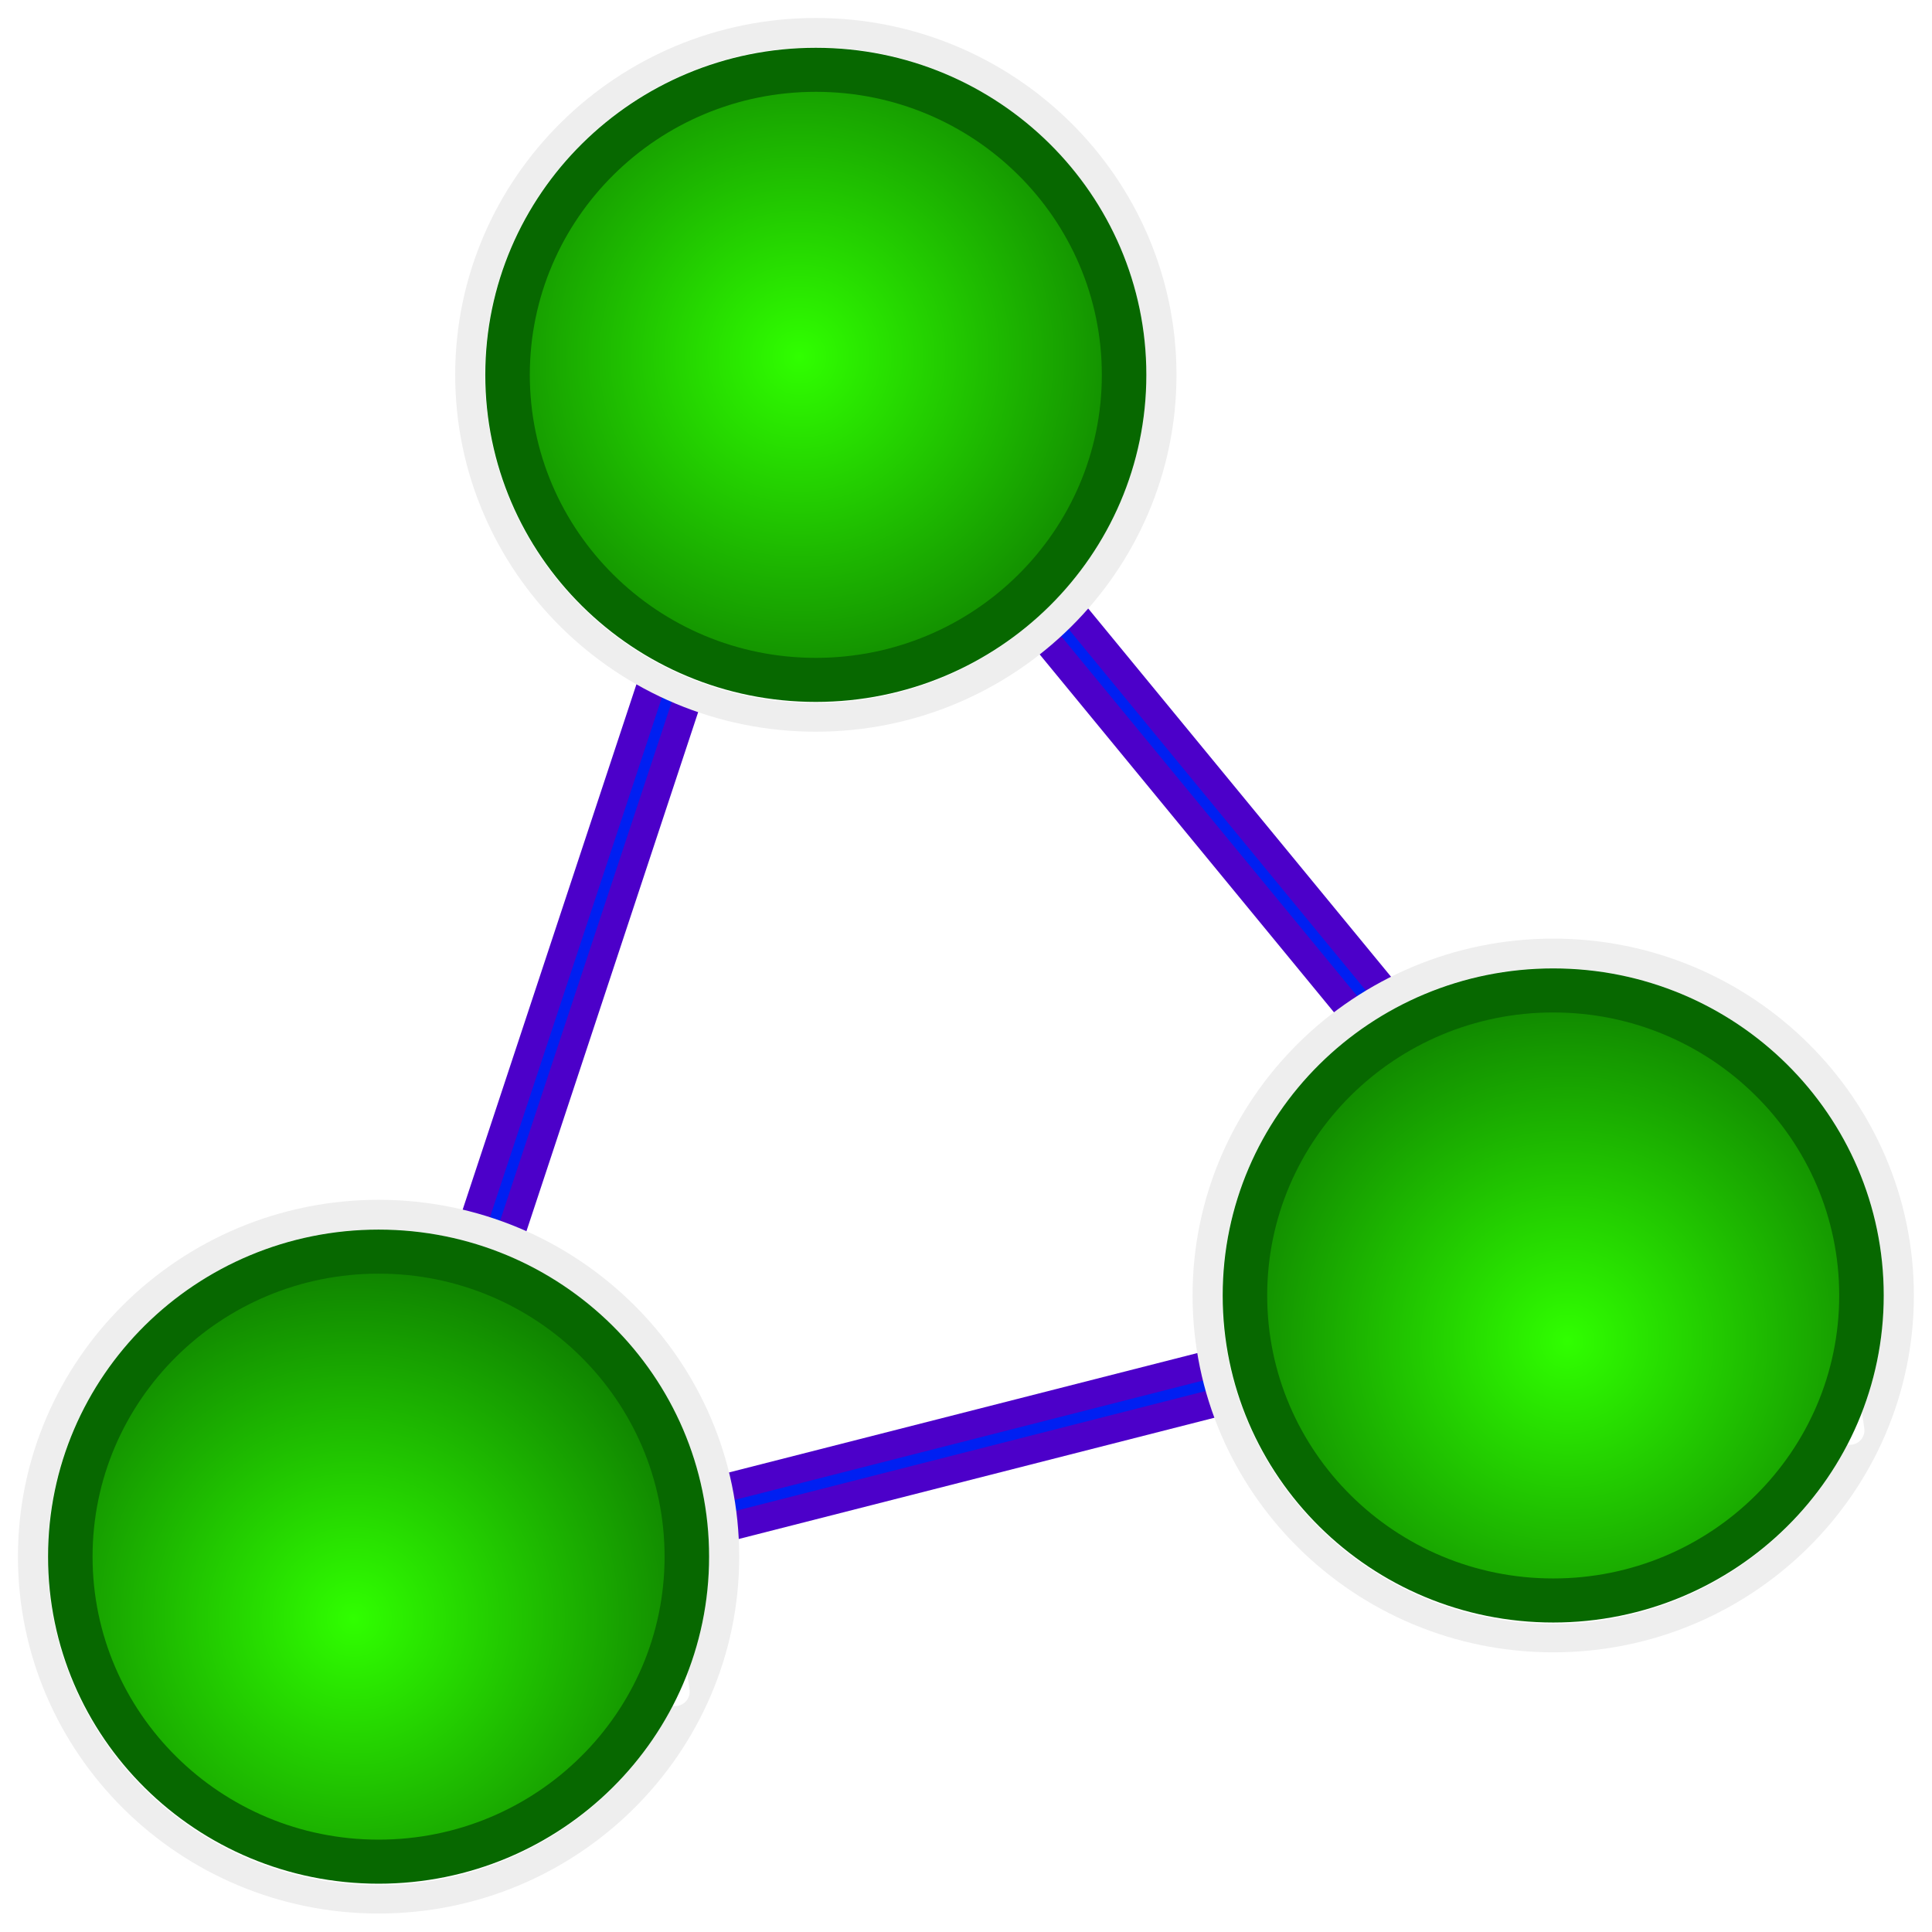 <?xml version="1.0" encoding="UTF-8" standalone="no"?>
<!-- Created with Inkscape (http://www.inkscape.org/) -->
<svg
   xmlns:dc="http://purl.org/dc/elements/1.1/"
   xmlns:cc="http://creativecommons.org/ns#"
   xmlns:rdf="http://www.w3.org/1999/02/22-rdf-syntax-ns#"
   xmlns:svg="http://www.w3.org/2000/svg"
   xmlns="http://www.w3.org/2000/svg"
   xmlns:xlink="http://www.w3.org/1999/xlink"
   xmlns:sodipodi="http://sodipodi.sourceforge.net/DTD/sodipodi-0.dtd"
   xmlns:inkscape="http://www.inkscape.org/namespaces/inkscape"
   width="48"
   height="48"
   id="svg2"
   sodipodi:version="0.32"
   inkscape:version="0.46"
   sodipodi:docbase="G:\Projs\Cliparts Stocker\released"
   sodipodi:docname="network_green.svg"
   inkscape:export-filename="/datas/wiki/info_red.png"
   inkscape:export-xdpi="90.000000"
   inkscape:export-ydpi="90.000000"
   inkscape:output_extension="org.inkscape.output.svg.inkscape"
   version="1.0">
  <sodipodi:namedview
     id="base"
     pagecolor="#ffffff"
     bordercolor="#666666"
     borderopacity="1.0"
     inkscape:pageopacity="0.0"
     inkscape:pageshadow="2"
     inkscape:zoom="5.8004853"
     inkscape:cx="4.7080327"
     inkscape:cy="14.521029"
     inkscape:document-units="px"
     inkscape:current-layer="layer1"
     showgrid="true"
     inkscape:grid-bbox="true"
     inkscape:grid-points="true"
     inkscape:window-width="1156"
     inkscape:window-height="722"
     inkscape:window-x="337"
     inkscape:window-y="259"
     showguides="false">
    <inkscape:grid
       enabled="true"
       visible="true"
       id="grid3359"
       type="xygrid" />
  </sodipodi:namedview>
  <defs
     id="defs4">
    <linearGradient
       id="linearGradient7255">
      <stop
         style="stop-color:#7bff00;stop-opacity:1;"
         offset="0"
         id="stop7257" />
      <stop
         style="stop-color:#2f6c00;stop-opacity:1;"
         offset="1"
         id="stop7259" />
    </linearGradient>
    <inkscape:perspective
       sodipodi:type="inkscape:persp3d"
       inkscape:vp_x="0 : 32 : 1"
       inkscape:vp_y="0 : 1000 : 0"
       inkscape:vp_z="64 : 32 : 1"
       inkscape:persp3d-origin="32 : 21.333333 : 1"
       id="perspective58" />
    <linearGradient
       id="linearGradient2900">
      <stop
         id="stop2902"
         offset="0"
         style="stop-color:#ffffff;stop-opacity:1;" />
      <stop
         id="stop2904"
         offset="1"
         style="stop-color:#ffffff;stop-opacity:1;" />
    </linearGradient>
    <linearGradient
       id="linearGradient2842">
      <stop
         style="stop-color:#ffffff;stop-opacity:1;"
         offset="0"
         id="stop2844" />
      <stop
         style="stop-color:#e0dbdb;stop-opacity:1;"
         offset="1"
         id="stop2846" />
    </linearGradient>
    <linearGradient
       id="linearGradient2814">
      <stop
         id="stop2816"
         offset="0"
         style="stop-color:#ffcbcb;stop-opacity:1;" />
      <stop
         id="stop2818"
         offset="1"
         style="stop-color:#741010;stop-opacity:0;" />
    </linearGradient>
    <linearGradient
       id="linearGradient2171">
      <stop
         style="stop-color:#ffffff;stop-opacity:1;"
         offset="0"
         id="stop2173" />
      <stop
         style="stop-color:#b2b4ff;stop-opacity:0;"
         offset="1"
         id="stop2175" />
    </linearGradient>
    <linearGradient
       id="linearGradient2160">
      <stop
         id="stop2162"
         offset="0"
         style="stop-color:#ede2e2;stop-opacity:1;" />
      <stop
         id="stop2164"
         offset="1"
         style="stop-color:#524743;stop-opacity:1;" />
    </linearGradient>
    <linearGradient
       id="linearGradient1367">
      <stop
         id="stop1369"
         offset="0"
         style="stop-color:#ff8a35;stop-opacity:1;" />
      <stop
         id="stop1371"
         offset="1"
         style="stop-color:#6d290b;stop-opacity:1;" />
    </linearGradient>
    <linearGradient
       id="linearGradient1347">
      <stop
         style="stop-color:#fff725;stop-opacity:1;"
         offset="0"
         id="stop1349" />
      <stop
         style="stop-color:#d9530b;stop-opacity:1;"
         offset="1"
         id="stop1351" />
    </linearGradient>
    <linearGradient
       id="linearGradient1315">
      <stop
         style="stop-color:#a8ff90;stop-opacity:1;"
         offset="0"
         id="stop1317" />
      <stop
         style="stop-color:#e4ff27;stop-opacity:0;"
         offset="1"
         id="stop1319" />
    </linearGradient>
    <linearGradient
       id="linearGradient2122">
      <stop
         style="stop-color:#ff4545;stop-opacity:1;"
         offset="0"
         id="stop2124" />
      <stop
         style="stop-color:#931313;stop-opacity:1;"
         offset="1"
         id="stop2126" />
    </linearGradient>
    <linearGradient
       id="linearGradient1364">
      <stop
         style="stop-color:#950c0c;stop-opacity:1;"
         offset="0"
         id="stop1366" />
      <stop
         style="stop-color:#260b0b;stop-opacity:1;"
         offset="1"
         id="stop1368" />
    </linearGradient>
    <radialGradient
       inkscape:collect="always"
       xlink:href="#linearGradient1367"
       id="radialGradient1402"
       gradientUnits="userSpaceOnUse"
       gradientTransform="matrix(0,1.331,-1.347,2.027373e-5,44.097,-13.395)"
       cx="21.96"
       cy="14.922"
       fx="21.96"
       fy="14.922"
       r="27.5" />
    <radialGradient
       inkscape:collect="always"
       xlink:href="#linearGradient2122"
       id="radialGradient1404"
       gradientUnits="userSpaceOnUse"
       gradientTransform="matrix(0,1.331,-1.347,2.027373e-5,44.097,-13.395)"
       cx="21.96"
       cy="14.922"
       fx="21.96"
       fy="14.922"
       r="27.5" />
    <linearGradient
       inkscape:collect="always"
       xlink:href="#linearGradient1364"
       id="linearGradient1419"
       gradientUnits="userSpaceOnUse"
       x1="74.911"
       y1="32.362"
       x2="84.911"
       y2="47.451" />
    <linearGradient
       inkscape:collect="always"
       xlink:href="#linearGradient2122"
       id="linearGradient1421"
       gradientUnits="userSpaceOnUse"
       x1="73.839"
       y1="34.429"
       x2="76.875"
       y2="43.714" />
    <linearGradient
       inkscape:collect="always"
       xlink:href="#linearGradient1315"
       id="linearGradient1423"
       gradientUnits="userSpaceOnUse"
       x1="72.946"
       y1="35.589"
       x2="85"
       y2="47.375" />
    <linearGradient
       inkscape:collect="always"
       xlink:href="#linearGradient2171"
       id="linearGradient2177"
       x1="24.916"
       y1="28.824"
       x2="39.817"
       y2="49.099"
       gradientUnits="userSpaceOnUse" />
    <radialGradient
       inkscape:collect="always"
       xlink:href="#linearGradient2122"
       id="radialGradient2184"
       gradientUnits="userSpaceOnUse"
       gradientTransform="matrix(0,1.089,-1.102,1.65876e-5,41.488,-4.732)"
       cx="21.96"
       cy="14.922"
       fx="21.96"
       fy="14.922"
       r="27.5" />
    <linearGradient
       inkscape:collect="always"
       xlink:href="#linearGradient1364"
       id="linearGradient2189"
       x1="10.018"
       y1="8.631"
       x2="63.488"
       y2="63.66"
       gradientUnits="userSpaceOnUse" />
    <linearGradient
       inkscape:collect="always"
       xlink:href="#linearGradient2171"
       id="linearGradient1339"
       gradientUnits="userSpaceOnUse"
       x1="24.916"
       y1="28.824"
       x2="39.817"
       y2="49.099" />
    <linearGradient
       inkscape:collect="always"
       xlink:href="#linearGradient2842"
       id="linearGradient2864"
       gradientUnits="userSpaceOnUse"
       x1="-0.823"
       y1="22.445"
       x2="-0.337"
       y2="23.859" />
    <linearGradient
       inkscape:collect="always"
       xlink:href="#linearGradient1364"
       id="linearGradient2435"
       gradientUnits="userSpaceOnUse"
       gradientTransform="translate(-2.841e-3,-2.841e-3)"
       x1="10.018"
       y1="8.631"
       x2="63.488"
       y2="63.66" />
    <radialGradient
       inkscape:collect="always"
       xlink:href="#linearGradient2814"
       id="radialGradient2438"
       gradientUnits="userSpaceOnUse"
       gradientTransform="matrix(1.142398e-2,1.099,-1.844,1.87876e-2,52.151,-5.667)"
       cx="18.387"
       cy="14.047"
       fx="18.387"
       fy="14.047"
       r="27.5" />
    <radialGradient
       inkscape:collect="always"
       xlink:href="#linearGradient2122"
       id="radialGradient2441"
       gradientUnits="userSpaceOnUse"
       gradientTransform="matrix(2.521415e-2,1.026,-0.978,2.404729e-2,38.83,-3.576)"
       cx="24.764"
       cy="16.362"
       fx="24.764"
       fy="16.362"
       r="27.5" />
    <linearGradient
       inkscape:collect="always"
       xlink:href="#linearGradient1364"
       id="linearGradient2444"
       gradientUnits="userSpaceOnUse"
       x1="10.018"
       y1="8.631"
       x2="63.488"
       y2="63.66" />
    <filter
       inkscape:collect="always"
       id="filter3224">
      <feGaussianBlur
         inkscape:collect="always"
         stdDeviation="0.316"
         id="feGaussianBlur3226" />
    </filter>
    <radialGradient
       inkscape:collect="always"
       xlink:href="#linearGradient2122-41"
       id="radialGradient2441-598"
       gradientUnits="userSpaceOnUse"
       gradientTransform="matrix(2.521415e-2,1.026,-0.978,2.404729e-2,38.83,-3.576)"
       cx="24.764"
       cy="16.362"
       fx="24.764"
       fy="16.362"
       r="27.5" />
    <linearGradient
       id="linearGradient2122-41">
      <stop
         style="stop-color:#45ff45;stop-opacity:1;"
         offset="0"
         id="stop2485" />
      <stop
         style="stop-color:#139313;stop-opacity:1;"
         offset="1"
         id="stop2487" />
    </linearGradient>
    <linearGradient
       inkscape:collect="always"
       xlink:href="#linearGradient1364-18"
       id="linearGradient2435-136"
       gradientUnits="userSpaceOnUse"
       gradientTransform="translate(-2.841e-3,-2.841e-3)"
       x1="10.018"
       y1="8.631"
       x2="63.488"
       y2="63.66" />
    <linearGradient
       id="linearGradient1364-18">
      <stop
         style="stop-color:#0c950c;stop-opacity:1;"
         offset="0"
         id="stop2491" />
      <stop
         style="stop-color:#0b260b;stop-opacity:1;"
         offset="1"
         id="stop2493" />
    </linearGradient>
    <radialGradient
       inkscape:collect="always"
       xlink:href="#linearGradient2814-574"
       id="radialGradient2438-206"
       gradientUnits="userSpaceOnUse"
       gradientTransform="matrix(1.142398e-2,1.099,-1.844,1.87876e-2,52.151,-5.667)"
       cx="18.387"
       cy="14.047"
       fx="18.387"
       fy="14.047"
       r="27.5" />
    <linearGradient
       id="linearGradient2814-574">
      <stop
         id="stop2497"
         offset="0"
         style="stop-color:#cbffcb;stop-opacity:1;" />
      <stop
         id="stop2499"
         offset="1"
         style="stop-color:#107410;stop-opacity:0;" />
    </linearGradient>
    <linearGradient
       inkscape:collect="always"
       xlink:href="#linearGradient1364-29"
       id="linearGradient2444-10"
       gradientUnits="userSpaceOnUse"
       x1="10.018"
       y1="8.631"
       x2="63.488"
       y2="63.66" />
    <linearGradient
       id="linearGradient1364-29">
      <stop
         style="stop-color:#0c950c;stop-opacity:1;"
         offset="0"
         id="stop2503" />
      <stop
         style="stop-color:#0b260b;stop-opacity:1;"
         offset="1"
         id="stop2505" />
    </linearGradient>
    <filter
       id="filter3330"
       inkscape:collect="always">
      <feGaussianBlur
         id="feGaussianBlur3332"
         stdDeviation="0.889"
         inkscape:collect="always" />
    </filter>
    <filter
       id="filter3480"
       inkscape:collect="always">
      <feGaussianBlur
         id="feGaussianBlur3482"
         stdDeviation="0.168"
         inkscape:collect="always" />
    </filter>
    <filter
       height="1.236"
       y="-0.118"
       width="1.244"
       x="-0.122"
       id="filter3510"
       inkscape:collect="always">
      <feGaussianBlur
         id="feGaussianBlur3512"
         stdDeviation="1.724"
         inkscape:collect="always" />
    </filter>
    <filter
       id="filter3673"
       inkscape:collect="always">
      <feGaussianBlur
         id="feGaussianBlur3675"
         stdDeviation="0.236"
         inkscape:collect="always" />
    </filter>
    <linearGradient
       id="linearGradient1364-29-839">
      <stop
         style="stop-color:#0da70d;stop-opacity:1;"
         offset="0"
         id="stop3927" />
      <stop
         style="stop-color:#0b2b0b;stop-opacity:1;"
         offset="1"
         id="stop3929" />
    </linearGradient>
    <linearGradient
       id="linearGradient2122-41-364">
      <stop
         style="stop-color:#52ff52;stop-opacity:1;"
         offset="0"
         id="stop3933" />
      <stop
         style="stop-color:#14a314;stop-opacity:1;"
         offset="1"
         id="stop3935" />
    </linearGradient>
    <linearGradient
       id="linearGradient1364-29-703">
      <stop
         style="stop-color:#0da70d;stop-opacity:1;"
         offset="0"
         id="stop3945" />
      <stop
         style="stop-color:#0b2b0b;stop-opacity:1;"
         offset="1"
         id="stop3947" />
    </linearGradient>
    <linearGradient
       id="linearGradient1364-18-568">
      <stop
         style="stop-color:#0da70d;stop-opacity:1;"
         offset="0"
         id="stop3951" />
      <stop
         style="stop-color:#0b2b0b;stop-opacity:1;"
         offset="1"
         id="stop3953" />
    </linearGradient>
    <linearGradient
       id="linearGradient1364-29-174">
      <stop
         style="stop-color:#0da70d;stop-opacity:1;"
         offset="0"
         id="stop3963" />
      <stop
         style="stop-color:#0b2b0b;stop-opacity:1;"
         offset="1"
         id="stop3965" />
    </linearGradient>
    <linearGradient
       id="linearGradient1364-18-19">
      <stop
         style="stop-color:#0da70d;stop-opacity:1;"
         offset="0"
         id="stop3975" />
      <stop
         style="stop-color:#0b2b0b;stop-opacity:1;"
         offset="1"
         id="stop3977" />
    </linearGradient>
    <linearGradient
       id="linearGradient1364-18-765">
      <stop
         style="stop-color:#0da70d;stop-opacity:1;"
         offset="0"
         id="stop3981" />
      <stop
         style="stop-color:#0b2b0b;stop-opacity:1;"
         offset="1"
         id="stop3983" />
    </linearGradient>
    <linearGradient
       id="linearGradient2122-41-555">
      <stop
         style="stop-color:#52ff52;stop-opacity:1;"
         offset="0"
         id="stop3993" />
      <stop
         style="stop-color:#14a314;stop-opacity:1;"
         offset="1"
         id="stop3995" />
    </linearGradient>
    <linearGradient
       id="linearGradient1364-29-839-180">
      <stop
         style="stop-color:#0d0da7;stop-opacity:1;"
         offset="0"
         id="stop4451" />
      <stop
         style="stop-color:#0b0b2b;stop-opacity:1;"
         offset="1"
         id="stop4453" />
    </linearGradient>
    <linearGradient
       id="linearGradient2122-41-364-223">
      <stop
         style="stop-color:#5252ff;stop-opacity:1;"
         offset="0"
         id="stop4457" />
      <stop
         style="stop-color:#1414a3;stop-opacity:1;"
         offset="1"
         id="stop4459" />
    </linearGradient>
    <linearGradient
       id="linearGradient1364-29-703-635">
      <stop
         style="stop-color:#0d0da7;stop-opacity:1;"
         offset="0"
         id="stop4469" />
      <stop
         style="stop-color:#0b0b2b;stop-opacity:1;"
         offset="1"
         id="stop4471" />
    </linearGradient>
    <linearGradient
       id="linearGradient1364-18-568-254">
      <stop
         style="stop-color:#0d0da7;stop-opacity:1;"
         offset="0"
         id="stop4475" />
      <stop
         style="stop-color:#0b0b2b;stop-opacity:1;"
         offset="1"
         id="stop4477" />
    </linearGradient>
    <linearGradient
       id="linearGradient1364-29-174-732">
      <stop
         style="stop-color:#0d0da7;stop-opacity:1;"
         offset="0"
         id="stop4487" />
      <stop
         style="stop-color:#0b0b2b;stop-opacity:1;"
         offset="1"
         id="stop4489" />
    </linearGradient>
    <linearGradient
       id="linearGradient1364-18-19-315">
      <stop
         style="stop-color:#0d0da7;stop-opacity:1;"
         offset="0"
         id="stop4499" />
      <stop
         style="stop-color:#0b0b2b;stop-opacity:1;"
         offset="1"
         id="stop4501" />
    </linearGradient>
    <linearGradient
       id="linearGradient1364-18-765-422">
      <stop
         style="stop-color:#0d0da7;stop-opacity:1;"
         offset="0"
         id="stop4505" />
      <stop
         style="stop-color:#0b0b2b;stop-opacity:1;"
         offset="1"
         id="stop4507" />
    </linearGradient>
    <linearGradient
       id="linearGradient2122-41-555-543">
      <stop
         style="stop-color:#5252ff;stop-opacity:1;"
         offset="0"
         id="stop4517" />
      <stop
         style="stop-color:#1414a3;stop-opacity:1;"
         offset="1"
         id="stop4519" />
    </linearGradient>
    <linearGradient
       id="linearGradient1364-29-839-180-166">
      <stop
         style="stop-color:#a70d0d;stop-opacity:1;"
         offset="0"
         id="stop5071" />
      <stop
         style="stop-color:#2b0b0b;stop-opacity:1;"
         offset="1"
         id="stop5073" />
    </linearGradient>
    <linearGradient
       id="linearGradient2122-41-364-223-764">
      <stop
         style="stop-color:#ff5252;stop-opacity:1;"
         offset="0"
         id="stop5077" />
      <stop
         style="stop-color:#a31414;stop-opacity:1;"
         offset="1"
         id="stop5079" />
    </linearGradient>
    <linearGradient
       id="linearGradient1364-29-703-635-807">
      <stop
         style="stop-color:#a70d0d;stop-opacity:1;"
         offset="0"
         id="stop5089" />
      <stop
         style="stop-color:#2b0b0b;stop-opacity:1;"
         offset="1"
         id="stop5091" />
    </linearGradient>
    <linearGradient
       id="linearGradient1364-18-568-254-737">
      <stop
         style="stop-color:#a70d0d;stop-opacity:1;"
         offset="0"
         id="stop5095" />
      <stop
         style="stop-color:#2b0b0b;stop-opacity:1;"
         offset="1"
         id="stop5097" />
    </linearGradient>
    <linearGradient
       id="linearGradient1364-29-174-732-935">
      <stop
         style="stop-color:#a70d0d;stop-opacity:1;"
         offset="0"
         id="stop5107" />
      <stop
         style="stop-color:#2b0b0b;stop-opacity:1;"
         offset="1"
         id="stop5109" />
    </linearGradient>
    <linearGradient
       id="linearGradient1364-18-19-315-743">
      <stop
         style="stop-color:#a70d0d;stop-opacity:1;"
         offset="0"
         id="stop5119" />
      <stop
         style="stop-color:#2b0b0b;stop-opacity:1;"
         offset="1"
         id="stop5121" />
    </linearGradient>
    <linearGradient
       id="linearGradient1364-18-765-422-222">
      <stop
         style="stop-color:#a70d0d;stop-opacity:1;"
         offset="0"
         id="stop5125" />
      <stop
         style="stop-color:#2b0b0b;stop-opacity:1;"
         offset="1"
         id="stop5127" />
    </linearGradient>
    <linearGradient
       id="linearGradient2122-41-555-543-449">
      <stop
         style="stop-color:#ff5252;stop-opacity:1;"
         offset="0"
         id="stop5137" />
      <stop
         style="stop-color:#a31414;stop-opacity:1;"
         offset="1"
         id="stop5139" />
    </linearGradient>
    <linearGradient
       id="linearGradient1364-29-839-180-166-246">
      <stop
         style="stop-color:#0da70d;stop-opacity:1;"
         offset="0"
         id="stop5787" />
      <stop
         style="stop-color:#0b2b0b;stop-opacity:1;"
         offset="1"
         id="stop5789" />
    </linearGradient>
    <linearGradient
       id="linearGradient2122-41-364-223-764-405">
      <stop
         style="stop-color:#52ff52;stop-opacity:1;"
         offset="0"
         id="stop5793" />
      <stop
         style="stop-color:#14a314;stop-opacity:1;"
         offset="1"
         id="stop5795" />
    </linearGradient>
    <linearGradient
       id="linearGradient1364-29-703-635-807-243">
      <stop
         style="stop-color:#0da70d;stop-opacity:1;"
         offset="0"
         id="stop5805" />
      <stop
         style="stop-color:#0b2b0b;stop-opacity:1;"
         offset="1"
         id="stop5807" />
    </linearGradient>
    <linearGradient
       id="linearGradient1364-18-568-254-737-906">
      <stop
         style="stop-color:#0da70d;stop-opacity:1;"
         offset="0"
         id="stop5811" />
      <stop
         style="stop-color:#0b2b0b;stop-opacity:1;"
         offset="1"
         id="stop5813" />
    </linearGradient>
    <linearGradient
       id="linearGradient1364-29-174-732-935-101">
      <stop
         style="stop-color:#0da70d;stop-opacity:1;"
         offset="0"
         id="stop5823" />
      <stop
         style="stop-color:#0b2b0b;stop-opacity:1;"
         offset="1"
         id="stop5825" />
    </linearGradient>
    <linearGradient
       id="linearGradient1364-18-19-315-743-838">
      <stop
         style="stop-color:#0da70d;stop-opacity:1;"
         offset="0"
         id="stop5835" />
      <stop
         style="stop-color:#0b2b0b;stop-opacity:1;"
         offset="1"
         id="stop5837" />
    </linearGradient>
    <linearGradient
       id="linearGradient1364-18-765-422-222-767">
      <stop
         style="stop-color:#0da70d;stop-opacity:1;"
         offset="0"
         id="stop5841" />
      <stop
         style="stop-color:#0b2b0b;stop-opacity:1;"
         offset="1"
         id="stop5843" />
    </linearGradient>
    <linearGradient
       id="linearGradient2122-41-555-543-449-158">
      <stop
         style="stop-color:#52ff52;stop-opacity:1;"
         offset="0"
         id="stop5853" />
      <stop
         style="stop-color:#14a314;stop-opacity:1;"
         offset="1"
         id="stop5855" />
    </linearGradient>
    <linearGradient
       id="linearGradient1364-29-839-180-166-246-538">
      <stop
         style="stop-color:#0bab0b;stop-opacity:1;"
         offset="0"
         id="stop6599" />
      <stop
         style="stop-color:#0b2c0b;stop-opacity:1;"
         offset="1"
         id="stop6601" />
    </linearGradient>
    <linearGradient
       id="linearGradient2122-41-364-223-764-405-166">
      <stop
         style="stop-color:#51ff51;stop-opacity:1;"
         offset="0"
         id="stop6605" />
      <stop
         style="stop-color:#0ea80e;stop-opacity:1;"
         offset="1"
         id="stop6607" />
    </linearGradient>
    <linearGradient
       id="linearGradient1364-29-703-635-807-243-207">
      <stop
         style="stop-color:#0bab0b;stop-opacity:1;"
         offset="0"
         id="stop6617" />
      <stop
         style="stop-color:#0b2c0b;stop-opacity:1;"
         offset="1"
         id="stop6619" />
    </linearGradient>
    <linearGradient
       id="linearGradient1364-18-568-254-737-906-479">
      <stop
         style="stop-color:#0bab0b;stop-opacity:1;"
         offset="0"
         id="stop6623" />
      <stop
         style="stop-color:#0b2c0b;stop-opacity:1;"
         offset="1"
         id="stop6625" />
    </linearGradient>
    <linearGradient
       id="linearGradient1364-29-174-732-935-101-208">
      <stop
         style="stop-color:#0bab0b;stop-opacity:1;"
         offset="0"
         id="stop6635" />
      <stop
         style="stop-color:#0b2c0b;stop-opacity:1;"
         offset="1"
         id="stop6637" />
    </linearGradient>
    <linearGradient
       id="linearGradient1364-18-19-315-743-838-120">
      <stop
         style="stop-color:#0bab0b;stop-opacity:1;"
         offset="0"
         id="stop6647" />
      <stop
         style="stop-color:#0b2c0b;stop-opacity:1;"
         offset="1"
         id="stop6649" />
    </linearGradient>
    <linearGradient
       id="linearGradient1364-18-765-422-222-767-831">
      <stop
         style="stop-color:#0bab0b;stop-opacity:1;"
         offset="0"
         id="stop6653" />
      <stop
         style="stop-color:#0b2c0b;stop-opacity:1;"
         offset="1"
         id="stop6655" />
    </linearGradient>
    <linearGradient
       id="linearGradient3607-706-358-391-266-631">
      <stop
         id="stop6659"
         offset="0"
         style="stop-color:#429600;stop-opacity:1;" />
      <stop
         id="stop6661"
         offset="1"
         style="stop-color:#abff3a;stop-opacity:1;" />
    </linearGradient>
    <linearGradient
       id="linearGradient2122-41-555-543-449-158-375">
      <stop
         style="stop-color:#51ff51;stop-opacity:1;"
         offset="0"
         id="stop6665" />
      <stop
         style="stop-color:#0ea80e;stop-opacity:1;"
         offset="1"
         id="stop6667" />
    </linearGradient>
    <radialGradient
       inkscape:collect="always"
       xlink:href="#linearGradient7255"
       id="radialGradient7267"
       cx="19.871"
       cy="8.867"
       fx="19.871"
       fy="8.867"
       r="8.604"
       gradientUnits="userSpaceOnUse" />
    <radialGradient
       inkscape:collect="always"
       xlink:href="#linearGradient7255"
       id="radialGradient7287"
       gradientUnits="userSpaceOnUse"
       cx="19.871"
       cy="8.867"
       fx="19.871"
       fy="8.867"
       r="8.604"
       gradientTransform="translate(-21.85,-15.687)" />
    <radialGradient
       inkscape:collect="always"
       xlink:href="#linearGradient7255"
       id="radialGradient7326"
       cx="19.871"
       cy="8.867"
       fx="19.871"
       fy="8.867"
       r="8.604"
       gradientUnits="userSpaceOnUse" />
    <radialGradient
       inkscape:collect="always"
       xlink:href="#linearGradient7255"
       id="radialGradient7368"
       cx="19.871"
       cy="8.867"
       fx="19.871"
       fy="8.867"
       r="8.604"
       gradientUnits="userSpaceOnUse" />
    <radialGradient
       inkscape:collect="always"
       xlink:href="#linearGradient7255"
       id="radialGradient7378"
       gradientUnits="userSpaceOnUse"
       cx="19.871"
       cy="8.867"
       fx="19.871"
       fy="8.867"
       r="8.604" />
    <radialGradient
       inkscape:collect="always"
       xlink:href="#linearGradient7255"
       id="radialGradient7393"
       gradientUnits="userSpaceOnUse"
       cx="19.871"
       cy="8.867"
       fx="19.871"
       fy="8.867"
       r="8.604" />
    <radialGradient
       inkscape:collect="always"
       xlink:href="#linearGradient7255"
       id="radialGradient7408"
       gradientUnits="userSpaceOnUse"
       cx="19.871"
       cy="8.867"
       fx="19.871"
       fy="8.867"
       r="8.604" />
    <radialGradient
       inkscape:collect="always"
       xlink:href="#linearGradient7255"
       id="radialGradient7435"
       gradientUnits="userSpaceOnUse"
       cx="19.871"
       cy="8.867"
       fx="19.871"
       fy="8.867"
       r="8.604" />
    <radialGradient
       inkscape:collect="always"
       xlink:href="#linearGradient7255"
       id="radialGradient7453"
       gradientUnits="userSpaceOnUse"
       cx="19.871"
       cy="8.867"
       fx="19.871"
       fy="8.867"
       r="8.604" />
    <radialGradient
       inkscape:collect="always"
       xlink:href="#linearGradient7255"
       id="radialGradient7471"
       gradientUnits="userSpaceOnUse"
       cx="19.871"
       cy="8.867"
       fx="19.871"
       fy="8.867"
       r="8.604" />
    <filter
       inkscape:collect="always"
       id="filter7481"
       x="-0.12"
       width="1.24"
       y="-0.12"
       height="1.24">
      <feGaussianBlur
         inkscape:collect="always"
         stdDeviation="0.936"
         id="feGaussianBlur7483" />
    </filter>
    <radialGradient
       inkscape:collect="always"
       xlink:href="#linearGradient7255"
       id="radialGradient7515"
       gradientUnits="userSpaceOnUse"
       cx="19.871"
       cy="8.867"
       fx="19.871"
       fy="8.867"
       r="8.604"
       gradientTransform="translate(-72.871,-91.947)" />
    <radialGradient
       inkscape:collect="always"
       xlink:href="#linearGradient7255"
       id="radialGradient7517"
       gradientUnits="userSpaceOnUse"
       cx="19.871"
       cy="8.867"
       fx="19.871"
       fy="8.867"
       r="8.604"
       gradientTransform="translate(-53.043,-80.829)" />
    <radialGradient
       inkscape:collect="always"
       xlink:href="#linearGradient7255"
       id="radialGradient7541"
       gradientUnits="userSpaceOnUse"
       gradientTransform="translate(43.211,-118.033)"
       cx="19.871"
       cy="8.867"
       fx="19.871"
       fy="8.867"
       r="8.604" />
    <radialGradient
       inkscape:collect="always"
       xlink:href="#linearGradient7255"
       id="radialGradient7543"
       gradientUnits="userSpaceOnUse"
       gradientTransform="translate(32.689,-100.094)"
       cx="19.871"
       cy="8.867"
       fx="19.871"
       fy="8.867"
       r="8.604" />
    <radialGradient
       inkscape:collect="always"
       xlink:href="#linearGradient7255"
       id="radialGradient7565"
       gradientUnits="userSpaceOnUse"
       cx="19.871"
       cy="8.867"
       fx="19.871"
       fy="8.867"
       r="8.604" />
    <radialGradient
       inkscape:collect="always"
       xlink:href="#linearGradient7255"
       id="radialGradient7603"
       gradientUnits="userSpaceOnUse"
       cx="19.871"
       cy="8.867"
       fx="19.871"
       fy="8.867"
       r="8.604" />
    <radialGradient
       inkscape:collect="always"
       xlink:href="#linearGradient7255"
       id="radialGradient7605"
       gradientUnits="userSpaceOnUse"
       cx="19.871"
       cy="8.867"
       fx="19.871"
       fy="8.867"
       r="8.604" />
    <radialGradient
       inkscape:collect="always"
       xlink:href="#linearGradient7255"
       id="radialGradient7610"
       gradientUnits="userSpaceOnUse"
       cx="19.871"
       cy="8.867"
       fx="19.871"
       fy="8.867"
       r="8.604" />
    <radialGradient
       inkscape:collect="always"
       xlink:href="#linearGradient7255"
       id="radialGradient7615"
       gradientUnits="userSpaceOnUse"
       cx="19.871"
       cy="8.867"
       fx="19.871"
       fy="8.867"
       r="8.604" />
    <radialGradient
       inkscape:collect="always"
       xlink:href="#linearGradient7255"
       id="radialGradient7647"
       cx="38.962"
       cy="33.346"
       fx="38.962"
       fy="33.346"
       r="8.604"
       gradientTransform="translate(0,1.9e-6)"
       gradientUnits="userSpaceOnUse" />
    <radialGradient
       inkscape:collect="always"
       xlink:href="#linearGradient7255"
       id="radialGradient7661"
       cx="8.792"
       cy="40.242"
       fx="8.792"
       fy="40.242"
       r="8.604"
       gradientUnits="userSpaceOnUse" />
    <radialGradient
       inkscape:collect="always"
       xlink:href="#linearGradient7255"
       id="radialGradient7689"
       gradientUnits="userSpaceOnUse"
       cx="19.871"
       cy="8.867"
       fx="19.871"
       fy="8.867"
       r="8.604"
       gradientTransform="matrix(1.051,0,0,1.062,-1.443,-1.029)" />
    <radialGradient
       inkscape:collect="always"
       xlink:href="#linearGradient7255"
       id="radialGradient7691"
       gradientUnits="userSpaceOnUse"
       cx="19.871"
       cy="8.867"
       fx="19.871"
       fy="8.867"
       r="8.604"
       gradientTransform="matrix(1.051,0,0,1.062,-3.239,-3.797)" />
    <radialGradient
       inkscape:collect="always"
       xlink:href="#linearGradient7255"
       id="radialGradient7693"
       gradientUnits="userSpaceOnUse"
       cx="19.871"
       cy="8.867"
       fx="19.871"
       fy="8.867"
       r="8.604"
       gradientTransform="matrix(1.051,0,0,1.062,-2.822,-3.326)" />
    <radialGradient
       inkscape:collect="always"
       xlink:href="#linearGradient7255"
       id="radialGradient7695"
       gradientUnits="userSpaceOnUse"
       cx="19.871"
       cy="8.867"
       fx="19.871"
       fy="8.867"
       r="8.604"
       gradientTransform="matrix(1.051,0,0,1.062,-1.443,-1.029)" />
    <radialGradient
       inkscape:collect="always"
       xlink:href="#linearGradient7255"
       id="radialGradient7697"
       gradientUnits="userSpaceOnUse"
       gradientTransform="matrix(1.051,0,0,1.062,39.972,-121.83)"
       cx="19.871"
       cy="8.867"
       fx="19.871"
       fy="8.867"
       r="8.604" />
    <radialGradient
       inkscape:collect="always"
       xlink:href="#linearGradient7255"
       id="radialGradient7699"
       gradientUnits="userSpaceOnUse"
       gradientTransform="matrix(1.051,0,0,1.062,29.866,-103.42)"
       cx="19.871"
       cy="8.867"
       fx="19.871"
       fy="8.867"
       r="8.604" />
    <radialGradient
       inkscape:collect="always"
       xlink:href="#linearGradient7255"
       id="radialGradient7701"
       gradientUnits="userSpaceOnUse"
       cx="8.792"
       cy="40.242"
       fx="8.792"
       fy="40.242"
       r="8.604"
       gradientTransform="matrix(1.051,0,0,1.062,-1.443,-1.029)" />
    <radialGradient
       inkscape:collect="always"
       xlink:href="#linearGradient7255"
       id="radialGradient7703"
       gradientUnits="userSpaceOnUse"
       gradientTransform="matrix(1.051,0,0,1.062,-76.11,-95.744)"
       cx="19.871"
       cy="8.867"
       fx="19.871"
       fy="8.867"
       r="8.604" />
    <radialGradient
       inkscape:collect="always"
       xlink:href="#linearGradient7255"
       id="radialGradient7705"
       gradientUnits="userSpaceOnUse"
       gradientTransform="matrix(1.051,0,0,1.062,-55.865,-84.155)"
       cx="19.871"
       cy="8.867"
       fx="19.871"
       fy="8.867"
       r="8.604" />
    <radialGradient
       inkscape:collect="always"
       xlink:href="#linearGradient7255"
       id="radialGradient7707"
       gradientUnits="userSpaceOnUse"
       gradientTransform="matrix(1.051,0,0,1.062,-1.443,-1.029)"
       cx="38.962"
       cy="33.346"
       fx="38.962"
       fy="33.346"
       r="8.604" />
    <radialGradient
       inkscape:collect="always"
       xlink:href="#linearGradient7255"
       id="radialGradient2662"
       gradientUnits="userSpaceOnUse"
       cx="19.871"
       cy="8.867"
       fx="19.871"
       fy="8.867"
       r="8.604" />
    <radialGradient
       inkscape:collect="always"
       xlink:href="#linearGradient7255-469"
       id="radialGradient7695-26"
       gradientUnits="userSpaceOnUse"
       cx="19.871"
       cy="8.867"
       fx="19.871"
       fy="8.867"
       r="8.604"
       gradientTransform="matrix(1.051,0,0,1.062,-1.443,-1.029)" />
    <linearGradient
       id="linearGradient7255-469">
      <stop
         style="stop-color:#27ff00;stop-opacity:1;"
         offset="0"
         id="stop2907" />
      <stop
         style="stop-color:#0d6c00;stop-opacity:1;"
         offset="1"
         id="stop2909" />
    </linearGradient>
    <radialGradient
       inkscape:collect="always"
       xlink:href="#linearGradient7255-350"
       id="radialGradient7701-461"
       gradientUnits="userSpaceOnUse"
       cx="8.792"
       cy="40.242"
       fx="8.792"
       fy="40.242"
       r="8.604"
       gradientTransform="matrix(1.051,0,0,1.062,-1.443,-1.029)" />
    <linearGradient
       id="linearGradient7255-350">
      <stop
         style="stop-color:#27ff00;stop-opacity:1;"
         offset="0"
         id="stop2913" />
      <stop
         style="stop-color:#0d6c00;stop-opacity:1;"
         offset="1"
         id="stop2915" />
    </linearGradient>
    <radialGradient
       inkscape:collect="always"
       xlink:href="#linearGradient7255-605"
       id="radialGradient7707-450"
       gradientUnits="userSpaceOnUse"
       gradientTransform="matrix(1.051,0,0,1.062,-1.443,-1.029)"
       cx="38.962"
       cy="33.346"
       fx="38.962"
       fy="33.346"
       r="8.604" />
    <linearGradient
       id="linearGradient7255-605">
      <stop
         style="stop-color:#27ff00;stop-opacity:1;"
         offset="0"
         id="stop2919" />
      <stop
         style="stop-color:#0d6c00;stop-opacity:1;"
         offset="1"
         id="stop2921" />
    </linearGradient>
    <radialGradient
       inkscape:collect="always"
       xlink:href="#linearGradient7255-44"
       id="radialGradient2662-733"
       gradientUnits="userSpaceOnUse"
       cx="19.871"
       cy="8.867"
       fx="19.871"
       fy="8.867"
       r="8.604" />
    <linearGradient
       id="linearGradient7255-44">
      <stop
         style="stop-color:#89ff00;stop-opacity:1;"
         offset="0"
         id="stop3469" />
      <stop
         style="stop-color:#347800;stop-opacity:1;"
         offset="1"
         id="stop3471" />
    </linearGradient>
    <radialGradient
       inkscape:collect="always"
       xlink:href="#linearGradient7255-189"
       id="radialGradient7691-396"
       gradientUnits="userSpaceOnUse"
       cx="19.871"
       cy="8.867"
       fx="19.871"
       fy="8.867"
       r="8.604"
       gradientTransform="matrix(1.051,0,0,1.062,-3.239,-3.797)" />
    <linearGradient
       id="linearGradient7255-189">
      <stop
         style="stop-color:#89ff00;stop-opacity:1;"
         offset="0"
         id="stop3475" />
      <stop
         style="stop-color:#347800;stop-opacity:1;"
         offset="1"
         id="stop3477" />
    </linearGradient>
    <radialGradient
       inkscape:collect="always"
       xlink:href="#linearGradient7255-881"
       id="radialGradient7693-30"
       gradientUnits="userSpaceOnUse"
       cx="19.871"
       cy="8.867"
       fx="19.871"
       fy="8.867"
       r="8.604"
       gradientTransform="matrix(1.051,0,0,1.062,-2.822,-3.326)" />
    <linearGradient
       id="linearGradient7255-881">
      <stop
         style="stop-color:#89ff00;stop-opacity:1;"
         offset="0"
         id="stop3481" />
      <stop
         style="stop-color:#347800;stop-opacity:1;"
         offset="1"
         id="stop3483" />
    </linearGradient>
    <radialGradient
       inkscape:collect="always"
       xlink:href="#linearGradient7255-469-876"
       id="radialGradient7695-26-179"
       gradientUnits="userSpaceOnUse"
       cx="19.871"
       cy="8.867"
       fx="19.871"
       fy="8.867"
       r="8.604"
       gradientTransform="matrix(1.051,0,0,1.062,-1.443,-1.029)" />
    <linearGradient
       id="linearGradient7255-469-876">
      <stop
         style="stop-color:#2bff00;stop-opacity:1;"
         offset="0"
         id="stop3487" />
      <stop
         style="stop-color:#0e7800;stop-opacity:1;"
         offset="1"
         id="stop3489" />
    </linearGradient>
    <radialGradient
       inkscape:collect="always"
       xlink:href="#linearGradient7255-844"
       id="radialGradient7697-975"
       gradientUnits="userSpaceOnUse"
       gradientTransform="matrix(1.051,0,0,1.062,39.972,-121.83)"
       cx="19.871"
       cy="8.867"
       fx="19.871"
       fy="8.867"
       r="8.604" />
    <linearGradient
       id="linearGradient7255-844">
      <stop
         style="stop-color:#89ff00;stop-opacity:1;"
         offset="0"
         id="stop3493" />
      <stop
         style="stop-color:#347800;stop-opacity:1;"
         offset="1"
         id="stop3495" />
    </linearGradient>
    <radialGradient
       inkscape:collect="always"
       xlink:href="#linearGradient7255-982"
       id="radialGradient7699-188"
       gradientUnits="userSpaceOnUse"
       gradientTransform="matrix(1.051,0,0,1.062,29.866,-103.42)"
       cx="19.871"
       cy="8.867"
       fx="19.871"
       fy="8.867"
       r="8.604" />
    <linearGradient
       id="linearGradient7255-982">
      <stop
         style="stop-color:#89ff00;stop-opacity:1;"
         offset="0"
         id="stop3499" />
      <stop
         style="stop-color:#347800;stop-opacity:1;"
         offset="1"
         id="stop3501" />
    </linearGradient>
    <radialGradient
       inkscape:collect="always"
       xlink:href="#linearGradient7255-350-275"
       id="radialGradient7701-461-185"
       gradientUnits="userSpaceOnUse"
       cx="8.792"
       cy="40.242"
       fx="8.792"
       fy="40.242"
       r="8.604"
       gradientTransform="matrix(1.051,0,0,1.062,-1.443,-1.029)" />
    <linearGradient
       id="linearGradient7255-350-275">
      <stop
         style="stop-color:#2bff00;stop-opacity:1;"
         offset="0"
         id="stop3505" />
      <stop
         style="stop-color:#0e7800;stop-opacity:1;"
         offset="1"
         id="stop3507" />
    </linearGradient>
    <radialGradient
       inkscape:collect="always"
       xlink:href="#linearGradient7255-622"
       id="radialGradient7703-648"
       gradientUnits="userSpaceOnUse"
       gradientTransform="matrix(1.051,0,0,1.062,-76.11,-95.744)"
       cx="19.871"
       cy="8.867"
       fx="19.871"
       fy="8.867"
       r="8.604" />
    <linearGradient
       id="linearGradient7255-622">
      <stop
         style="stop-color:#89ff00;stop-opacity:1;"
         offset="0"
         id="stop3511" />
      <stop
         style="stop-color:#347800;stop-opacity:1;"
         offset="1"
         id="stop3513" />
    </linearGradient>
    <radialGradient
       inkscape:collect="always"
       xlink:href="#linearGradient7255-334"
       id="radialGradient7705-365"
       gradientUnits="userSpaceOnUse"
       gradientTransform="matrix(1.051,0,0,1.062,-55.865,-84.155)"
       cx="19.871"
       cy="8.867"
       fx="19.871"
       fy="8.867"
       r="8.604" />
    <linearGradient
       id="linearGradient7255-334">
      <stop
         style="stop-color:#89ff00;stop-opacity:1;"
         offset="0"
         id="stop3517" />
      <stop
         style="stop-color:#347800;stop-opacity:1;"
         offset="1"
         id="stop3519" />
    </linearGradient>
    <radialGradient
       inkscape:collect="always"
       xlink:href="#linearGradient7255-605-684"
       id="radialGradient7707-450-226"
       gradientUnits="userSpaceOnUse"
       gradientTransform="matrix(1.051,0,0,1.062,-1.443,-1.029)"
       cx="38.962"
       cy="33.346"
       fx="38.962"
       fy="33.346"
       r="8.604" />
    <linearGradient
       id="linearGradient7255-605-684">
      <stop
         style="stop-color:#2bff00;stop-opacity:1;"
         offset="0"
         id="stop3523" />
      <stop
         style="stop-color:#0e7800;stop-opacity:1;"
         offset="1"
         id="stop3525" />
    </linearGradient>
    <radialGradient
       inkscape:collect="always"
       xlink:href="#linearGradient7255-469-876-373"
       id="radialGradient7695-26-179-877"
       gradientUnits="userSpaceOnUse"
       cx="19.871"
       cy="8.867"
       fx="19.871"
       fy="8.867"
       r="8.604"
       gradientTransform="matrix(1.051,0,0,1.062,-1.443,-1.029)" />
    <linearGradient
       id="linearGradient7255-469-876-373">
      <stop
         style="stop-color:#30ff00;stop-opacity:1;"
         offset="0"
         id="stop4158" />
      <stop
         style="stop-color:#108500;stop-opacity:1;"
         offset="1"
         id="stop4160" />
    </linearGradient>
    <radialGradient
       inkscape:collect="always"
       xlink:href="#linearGradient7255-350-275-25"
       id="radialGradient7701-461-185-767"
       gradientUnits="userSpaceOnUse"
       cx="8.792"
       cy="40.242"
       fx="8.792"
       fy="40.242"
       r="8.604"
       gradientTransform="matrix(1.051,0,0,1.062,-1.443,-1.029)" />
    <linearGradient
       id="linearGradient7255-350-275-25">
      <stop
         style="stop-color:#30ff00;stop-opacity:1;"
         offset="0"
         id="stop4164" />
      <stop
         style="stop-color:#108500;stop-opacity:1;"
         offset="1"
         id="stop4166" />
    </linearGradient>
    <radialGradient
       inkscape:collect="always"
       xlink:href="#linearGradient7255-605-684-69"
       id="radialGradient7707-450-226-260"
       gradientUnits="userSpaceOnUse"
       gradientTransform="matrix(1.051,0,0,1.062,-1.443,-1.029)"
       cx="38.962"
       cy="33.346"
       fx="38.962"
       fy="33.346"
       r="8.604" />
    <linearGradient
       id="linearGradient7255-605-684-69">
      <stop
         style="stop-color:#30ff00;stop-opacity:1;"
         offset="0"
         id="stop4170" />
      <stop
         style="stop-color:#108500;stop-opacity:1;"
         offset="1"
         id="stop4172" />
    </linearGradient>
    <radialGradient
       inkscape:collect="always"
       xlink:href="#linearGradient7255-469-876-373-743"
       id="radialGradient7695-26-179-877-321"
       gradientUnits="userSpaceOnUse"
       cx="19.871"
       cy="8.867"
       fx="19.871"
       fy="8.867"
       r="8.604"
       gradientTransform="matrix(1.051,0,0,1.062,-1.443,-1.029)" />
    <linearGradient
       id="linearGradient7255-469-876-373-743">
      <stop
         style="stop-color:#0030ff;stop-opacity:1;"
         offset="0"
         id="stop4828" />
      <stop
         style="stop-color:#001085;stop-opacity:1;"
         offset="1"
         id="stop4830" />
    </linearGradient>
    <radialGradient
       inkscape:collect="always"
       xlink:href="#linearGradient7255-350-275-25-136"
       id="radialGradient7701-461-185-767-897"
       gradientUnits="userSpaceOnUse"
       cx="8.792"
       cy="40.242"
       fx="8.792"
       fy="40.242"
       r="8.604"
       gradientTransform="matrix(1.051,0,0,1.062,-1.443,-1.029)" />
    <linearGradient
       id="linearGradient7255-350-275-25-136">
      <stop
         style="stop-color:#0030ff;stop-opacity:1;"
         offset="0"
         id="stop4834" />
      <stop
         style="stop-color:#001085;stop-opacity:1;"
         offset="1"
         id="stop4836" />
    </linearGradient>
    <radialGradient
       inkscape:collect="always"
       xlink:href="#linearGradient7255-605-684-69-742"
       id="radialGradient7707-450-226-260-149"
       gradientUnits="userSpaceOnUse"
       gradientTransform="matrix(1.051,0,0,1.062,-1.443,-1.029)"
       cx="38.962"
       cy="33.346"
       fx="38.962"
       fy="33.346"
       r="8.604" />
    <linearGradient
       id="linearGradient7255-605-684-69-742">
      <stop
         style="stop-color:#0030ff;stop-opacity:1;"
         offset="0"
         id="stop4840" />
      <stop
         style="stop-color:#001085;stop-opacity:1;"
         offset="1"
         id="stop4842" />
    </linearGradient>
    <radialGradient
       inkscape:collect="always"
       xlink:href="#linearGradient7255-605-684-69"
       id="radialGradient7695-26-179-877-321-117"
       gradientUnits="userSpaceOnUse"
       cx="19.871"
       cy="8.867"
       fx="19.871"
       fy="8.867"
       r="8.604"
       gradientTransform="matrix(1.051,0,0,1.062,-1.443,-1.029)" />
    <linearGradient
       id="linearGradient7255-469-876-373-743-525">
      <stop
         style="stop-color:#ff0030;stop-opacity:1;"
         offset="0"
         id="stop5522" />
      <stop
         style="stop-color:#850010;stop-opacity:1;"
         offset="1"
         id="stop5524" />
    </linearGradient>
    <radialGradient
       inkscape:collect="always"
       xlink:href="#linearGradient7255-605-684-69"
       id="radialGradient7701-461-185-767-897-261"
       gradientUnits="userSpaceOnUse"
       cx="8.792"
       cy="40.242"
       fx="8.792"
       fy="40.242"
       r="8.604"
       gradientTransform="matrix(1.051,0,0,1.062,-1.443,-1.029)" />
    <linearGradient
       id="linearGradient7255-350-275-25-136-134">
      <stop
         style="stop-color:#ff0030;stop-opacity:1;"
         offset="0"
         id="stop5528" />
      <stop
         style="stop-color:#850010;stop-opacity:1;"
         offset="1"
         id="stop5530" />
    </linearGradient>
    <radialGradient
       inkscape:collect="always"
       xlink:href="#linearGradient7255-605-684-69"
       id="radialGradient7707-450-226-260-149-598"
       gradientUnits="userSpaceOnUse"
       gradientTransform="matrix(1.051,0,0,1.062,-1.443,-1.029)"
       cx="38.962"
       cy="33.346"
       fx="38.962"
       fy="33.346"
       r="8.604" />
    <linearGradient
       id="linearGradient7255-605-684-69-742-687">
      <stop
         style="stop-color:#ff0030;stop-opacity:1;"
         offset="0"
         id="stop5534" />
      <stop
         style="stop-color:#850010;stop-opacity:1;"
         offset="1"
         id="stop5536" />
    </linearGradient>
  </defs>
  <g
     inkscape:label="Calque 1"
     inkscape:groupmode="layer"
     id="layer1">
    <g
       id="g3551">
      <path
         transform="matrix(0.951,0,0,0.941,1.372,0.969)"
         style="fill:none;fill-opacity:1;fill-rule:evenodd;stroke:#ffffff;stroke-width:1.585;stroke-linecap:butt;stroke-linejoin:miter;stroke-miterlimit:4;stroke-dasharray:none;stroke-opacity:1;display:inline;filter:url(#filter3510)"
         d="M 20.568,7.734 L 19.74,8.314 L 39.353,32.419 L 40.181,31.838 L 20.568,7.734 z M 18.56,7.912 L 7.823,40.717 L 8.804,41.001 L 19.542,8.196 L 18.56,7.912 z M 39.842,32.499 L 9.436,40.332 L 9.722,41.317 L 40.128,33.484 L 39.842,32.499 z"
         id="path3425" />
      <path
         transform="matrix(0.951,0,0,0.941,1.372,0.969)"
         style="fill:#001ff2;fill-opacity:1;fill-rule:evenodd;stroke:#4c00c9;stroke-width:0.74;stroke-linecap:butt;stroke-linejoin:miter;stroke-miterlimit:4;stroke-dasharray:none;stroke-opacity:1;display:inline;filter:url(#filter3480)"
         d="M 20.568,7.734 L 19.74,8.314 L 39.353,32.419 L 40.181,31.838 L 20.568,7.734 z M 18.56,7.912 L 7.823,40.717 L 8.804,41.001 L 19.542,8.196 L 18.56,7.912 z M 39.842,32.499 L 9.436,40.332 L 9.722,41.317 L 40.128,33.484 L 39.842,32.499 z"
         id="path3470" />
      <g
         id="g3524">
        <g
           id="g3505">
          <path
             transform="matrix(0.951,0,0,0.941,1.372,0.969)"
             id="path3731"
             d="M 19.871,0.502 C 15.258,0.502 11.506,4.254 11.506,8.867 C 11.506,13.48 15.258,17.232 19.871,17.232 C 24.483,17.232 28.236,13.48 28.236,8.867 C 28.236,4.254 24.483,0.502 19.871,0.502 z"
             style="fill:#c7c7c7;fill-opacity:1;stroke:#eeeeee;stroke-width:2.114;stroke-linecap:round;stroke-linejoin:round;stroke-miterlimit:4;stroke-opacity:1;filter:url(#filter7481)" />
          <path
             id="path3733"
             d="M 32,0.35 C 14.551,0.35 0.35,14.551 0.35,32 C 0.35,49.449 14.551,63.65 32,63.65 C 49.449,63.65 63.65,49.449 63.65,32 C 63.65,14.551 49.449,0.35 32,0.35 z M 32,1.535 C 48.817,1.535 62.465,15.183 62.465,32 C 62.465,48.817 48.817,62.465 32,62.465 C 15.183,62.465 1.535,48.817 1.535,32 C 1.535,15.183 15.183,1.535 32,1.535 z"
             style="fill:#e5dfdf;fill-opacity:1;stroke:#ffffff;stroke-width:2.114;stroke-linecap:round;stroke-linejoin:round;stroke-miterlimit:4;stroke-opacity:1;filter:url(#filter3330)"
             transform="matrix(0.251,0,0,0.249,12.226,1.352)" />
          <path
             id="path3735"
             d="M 32.017,9.156 C 22.575,9.156 14.505,14.865 11.062,22.969 C 16.006,25.802 21.393,27.856 27.181,27.594 C 32.755,27.28 37.554,23.531 43.237,23.812 C 47.451,23.716 52.244,25.294 54.489,29 C 53.143,17.847 43.658,9.156 32.017,9.156 z"
             style="fill:#e5dfdf;fill-opacity:1;stroke:#ffffff;stroke-width:2.114;stroke-linecap:round;stroke-linejoin:round;stroke-miterlimit:4;stroke-opacity:1;filter:url(#filter3224)"
             transform="matrix(0.34,0,0,0.337,9.377,-1.467)" />
          <path
             transform="matrix(0.951,0,0,0.941,1.372,0.969)"
             id="path3745"
             d="M 27.924,8.867 C 27.924,13.313 24.316,16.921 19.871,16.921 C 15.425,16.921 11.817,13.313 11.817,8.867 C 11.817,4.421 15.425,0.813 19.871,0.813 C 24.316,0.813 27.924,4.421 27.924,8.867 z"
             style="fill:#e5dfdf;fill-opacity:1;stroke:#ffffff;stroke-width:1.163;stroke-linecap:round;stroke-linejoin:round;stroke-miterlimit:4;stroke-dasharray:none;stroke-opacity:1;filter:url(#filter3673)" />
          <path
             id="path2480"
             d="M 20.271,1.441 C 15.884,1.441 12.316,4.973 12.316,9.315 C 12.316,13.657 15.884,17.189 20.271,17.189 C 24.658,17.189 28.227,13.657 28.227,9.315 C 28.227,4.973 24.658,1.441 20.271,1.441 z"
             style="fill:url(#radialGradient2662-733);fill-opacity:1;stroke:none;stroke-width:2;stroke-linecap:round;stroke-linejoin:round;stroke-miterlimit:4;stroke-opacity:1" />
          <path
             id="path2486"
             d="M 32,0.35 C 14.551,0.35 0.35,14.551 0.35,32 C 0.35,49.449 14.551,63.65 32,63.65 C 49.449,63.65 63.65,49.449 63.65,32 C 63.65,14.551 49.449,0.35 32,0.35 z M 32,1.535 C 48.817,1.535 62.465,15.183 62.465,32 C 62.465,48.817 48.817,62.465 32,62.465 C 15.183,62.465 1.535,48.817 1.535,32 C 1.535,15.183 15.183,1.535 32,1.535 z"
             style="fill:url(#radialGradient7691-396);fill-opacity:1;stroke:none;stroke-width:2;stroke-linecap:round;stroke-linejoin:round;stroke-miterlimit:4;stroke-opacity:1;filter:url(#filter3330)"
             transform="matrix(0.251,0,0,0.249,12.226,1.352)" />
          <path
             id="path2484"
             d="M 32.017,9.156 C 22.575,9.156 14.505,14.865 11.062,22.969 C 16.006,25.802 21.393,27.856 27.181,27.594 C 32.755,27.28 37.554,23.531 43.237,23.812 C 47.451,23.716 52.244,25.294 54.489,29 C 53.143,17.847 43.658,9.156 32.017,9.156 z"
             style="fill:url(#radialGradient7693-30);fill-opacity:1;stroke:none;stroke-width:2;stroke-linecap:round;stroke-linejoin:round;stroke-miterlimit:4;stroke-opacity:1;filter:url(#filter3224)"
             transform="matrix(0.34,0,0,0.337,9.377,-1.467)" />
          <path
             transform="matrix(0.951,0,0,0.941,1.372,0.969)"
             id="path2482"
             d="M 27.924,8.867 C 27.924,13.313 24.316,16.921 19.871,16.921 C 15.425,16.921 11.817,13.313 11.817,8.867 C 11.817,4.421 15.425,0.813 19.871,0.813 C 24.316,0.813 27.924,4.421 27.924,8.867 z"
             style="fill:url(#radialGradient7695-26-179-877-321-117);fill-opacity:1;stroke:#076800;stroke-width:1.163;stroke-linecap:round;stroke-linejoin:round;stroke-miterlimit:4;stroke-dasharray:none;stroke-opacity:1;filter:url(#filter3673)" />
        </g>
        <g
           id="g3515">
          <path
             transform="matrix(0.951,0,0,0.941,1.372,0.969)"
             id="path7523"
             d="M 8.448,31.705 C 3.835,31.705 0.083,35.457 0.083,40.07 C 0.083,44.682 3.835,48.435 8.448,48.435 C 13.06,48.435 16.812,44.682 16.812,40.07 C 16.812,35.457 13.06,31.705 8.448,31.705 z"
             style="fill:#c7c7c7;fill-opacity:1;stroke:#eeeeee;stroke-width:2.114;stroke-linecap:round;stroke-linejoin:round;stroke-miterlimit:4;stroke-opacity:1;filter:url(#filter7481)" />
          <path
             id="path7525"
             d="M 32,0.35 C 14.551,0.35 0.35,14.551 0.35,32 C 0.35,49.449 14.551,63.65 32,63.65 C 49.449,63.65 63.65,49.449 63.65,32 C 63.65,14.551 49.449,0.35 32,0.35 z M 32,1.535 C 48.817,1.535 62.465,15.183 62.465,32 C 62.465,48.817 48.817,62.465 32,62.465 C 15.183,62.465 1.535,48.817 1.535,32 C 1.535,15.183 15.183,1.535 32,1.535 z"
             style="fill:#e5dfdf;fill-opacity:1;stroke:#ffffff;stroke-width:2.114;stroke-linecap:round;stroke-linejoin:round;stroke-miterlimit:4;stroke-opacity:1;filter:url(#filter3330)"
             transform="matrix(0.251,0,0,0.249,1.361,30.723)" />
          <path
             id="path7527"
             d="M 32.017,9.156 C 22.575,9.156 14.505,14.865 11.062,22.969 C 16.006,25.802 21.393,27.856 27.181,27.594 C 32.755,27.28 37.554,23.531 43.237,23.812 C 47.451,23.716 52.244,25.294 54.489,29 C 53.143,17.847 43.658,9.156 32.017,9.156 z"
             style="fill:#e5dfdf;fill-opacity:1;stroke:#ffffff;stroke-width:2.114;stroke-linecap:round;stroke-linejoin:round;stroke-miterlimit:4;stroke-opacity:1;filter:url(#filter3224)"
             transform="matrix(0.34,0,0,0.337,-1.751,32.257)" />
          <path
             transform="matrix(0.951,0,0,0.941,1.372,0.969)"
             id="path7529"
             d="M 16.501,40.07 C 16.501,44.515 12.893,48.123 8.448,48.123 C 4.002,48.123 0.394,44.515 0.394,40.07 C 0.394,35.624 4.002,32.016 8.448,32.016 C 12.893,32.016 16.501,35.624 16.501,40.07 z"
             style="fill:#e5dfdf;fill-opacity:1;stroke:#ffffff;stroke-width:1.163;stroke-linecap:round;stroke-linejoin:round;stroke-miterlimit:4;stroke-dasharray:none;stroke-opacity:1;filter:url(#filter3673)" />
          <path
             id="path7533"
             d="M 32,0.35 C 14.551,0.35 0.35,14.551 0.35,32 C 0.35,49.449 14.551,63.65 32,63.65 C 49.449,63.65 63.65,49.449 63.65,32 C 63.65,14.551 49.449,0.35 32,0.35 z M 32,1.535 C 48.817,1.535 62.465,15.183 62.465,32 C 62.465,48.817 48.817,62.465 32,62.465 C 15.183,62.465 1.535,48.817 1.535,32 C 1.535,15.183 15.183,1.535 32,1.535 z"
             style="fill:url(#radialGradient7697-975);fill-opacity:1;stroke:none;stroke-width:2;stroke-linecap:round;stroke-linejoin:round;stroke-miterlimit:4;stroke-opacity:1;filter:url(#filter3330)"
             transform="matrix(0.251,0,0,0.249,1.361,30.723)" />
          <path
             id="path7535"
             d="M 32.017,9.156 C 22.575,9.156 14.505,14.865 11.062,22.969 C 16.006,25.802 21.393,27.856 27.181,27.594 C 32.755,27.28 37.554,23.531 43.237,23.812 C 47.451,23.716 52.244,25.294 54.489,29 C 53.143,17.847 43.658,9.156 32.017,9.156 z"
             style="fill:url(#radialGradient7699-188);fill-opacity:1;stroke:none;stroke-width:2;stroke-linecap:round;stroke-linejoin:round;stroke-miterlimit:4;stroke-opacity:1;filter:url(#filter3224)"
             transform="matrix(0.34,0,0,0.337,-1.751,32.257)" />
          <path
             transform="matrix(0.951,0,0,0.941,1.372,0.969)"
             id="path7649"
             d="M 16.501,40.07 C 16.501,44.515 12.893,48.123 8.448,48.123 C 4.002,48.123 0.394,44.515 0.394,40.07 C 0.394,35.624 4.002,32.016 8.448,32.016 C 12.893,32.016 16.501,35.624 16.501,40.07 z"
             style="fill:url(#radialGradient7701-461-185-767-897-261);fill-opacity:1;stroke:#076800;stroke-width:1.163;stroke-linecap:round;stroke-linejoin:round;stroke-miterlimit:4;stroke-dasharray:none;stroke-opacity:1;filter:url(#filter3673)" />
        </g>
        <g
           id="g3496">
          <path
             transform="matrix(0.951,0,0,0.941,1.372,0.969)"
             id="path7497"
             d="M 39.135,24.809 C 34.522,24.809 30.77,28.561 30.77,33.174 C 30.77,37.786 34.522,41.539 39.135,41.539 C 43.747,41.539 47.5,37.786 47.5,33.174 C 47.5,28.561 43.747,24.809 39.135,24.809 z"
             style="fill:#c7c7c7;fill-opacity:1;stroke:#eeeeee;stroke-width:2.114;stroke-linecap:round;stroke-linejoin:round;stroke-miterlimit:4;stroke-opacity:1;filter:url(#filter7481)" />
          <path
             id="path7499"
             d="M 32,0.35 C 14.551,0.35 0.35,14.551 0.35,32 C 0.35,49.449 14.551,63.65 32,63.65 C 49.449,63.65 63.65,49.449 63.65,32 C 63.65,14.551 49.449,0.35 32,0.35 z M 32,1.535 C 48.817,1.535 62.465,15.183 62.465,32 C 62.465,48.817 48.817,62.465 32,62.465 C 15.183,62.465 1.535,48.817 1.535,32 C 1.535,15.183 15.183,1.535 32,1.535 z"
             style="fill:#e5dfdf;fill-opacity:1;stroke:#ffffff;stroke-width:2.114;stroke-linecap:round;stroke-linejoin:round;stroke-miterlimit:4;stroke-opacity:1;filter:url(#filter3330)"
             transform="matrix(0.251,0,0,0.249,30.547,24.232)" />
          <path
             id="path7501"
             d="M 32.017,9.156 C 22.575,9.156 14.505,14.865 11.062,22.969 C 16.006,25.802 21.393,27.856 27.181,27.594 C 32.755,27.28 37.554,23.531 43.237,23.812 C 47.451,23.716 52.244,25.294 54.489,29 C 53.143,17.847 43.658,9.156 32.017,9.156 z"
             style="fill:#e5dfdf;fill-opacity:1;stroke:#ffffff;stroke-width:2.114;stroke-linecap:round;stroke-linejoin:round;stroke-miterlimit:4;stroke-opacity:1;filter:url(#filter3224)"
             transform="matrix(0.34,0,0,0.337,27.435,25.766)" />
          <path
             transform="matrix(0.951,0,0,0.941,1.372,0.969)"
             id="path7503"
             d="M 47.188,33.174 C 47.188,37.619 43.58,41.227 39.135,41.227 C 34.689,41.227 31.081,37.619 31.081,33.174 C 31.081,28.728 34.689,25.12 39.135,25.12 C 43.58,25.12 47.188,28.728 47.188,33.174 z"
             style="fill:#e5dfdf;fill-opacity:1;stroke:#ffffff;stroke-width:1.163;stroke-linecap:round;stroke-linejoin:round;stroke-miterlimit:4;stroke-dasharray:none;stroke-opacity:1;filter:url(#filter3673)" />
          <path
             id="path7507"
             d="M 32,0.35 C 14.551,0.35 0.35,14.551 0.35,32 C 0.35,49.449 14.551,63.65 32,63.65 C 49.449,63.65 63.65,49.449 63.65,32 C 63.65,14.551 49.449,0.35 32,0.35 z M 32,1.535 C 48.817,1.535 62.465,15.183 62.465,32 C 62.465,48.817 48.817,62.465 32,62.465 C 15.183,62.465 1.535,48.817 1.535,32 C 1.535,15.183 15.183,1.535 32,1.535 z"
             style="fill:url(#radialGradient7703-648);fill-opacity:1;stroke:none;stroke-width:2;stroke-linecap:round;stroke-linejoin:round;stroke-miterlimit:4;stroke-opacity:1;filter:url(#filter3330)"
             transform="matrix(0.251,0,0,0.249,30.547,24.232)" />
          <path
             id="path7509"
             d="M 32.017,9.156 C 22.575,9.156 14.505,14.865 11.062,22.969 C 16.006,25.802 21.393,27.856 27.181,27.594 C 32.755,27.28 37.554,23.531 43.237,23.812 C 47.451,23.716 52.244,25.294 54.489,29 C 53.143,17.847 43.658,9.156 32.017,9.156 z"
             style="fill:url(#radialGradient7705-365);fill-opacity:1;stroke:none;stroke-width:2;stroke-linecap:round;stroke-linejoin:round;stroke-miterlimit:4;stroke-opacity:1;filter:url(#filter3224)"
             transform="matrix(0.34,0,0,0.337,27.435,25.766)" />
          <path
             transform="matrix(0.951,0,0,0.941,1.372,0.969)"
             id="path7621"
             d="M 47.188,33.174 C 47.188,37.619 43.58,41.227 39.135,41.227 C 34.689,41.227 31.081,37.619 31.081,33.174 C 31.081,28.728 34.689,25.12 39.135,25.12 C 43.58,25.12 47.188,28.728 47.188,33.174 z"
             style="fill:url(#radialGradient7707-450-226-260-149-598);fill-opacity:1;stroke:#076800;stroke-width:1.163;stroke-linecap:round;stroke-linejoin:round;stroke-miterlimit:4;stroke-dasharray:none;stroke-opacity:1;filter:url(#filter3673)" />
        </g>
      </g>
    </g>
  </g>
</svg>

